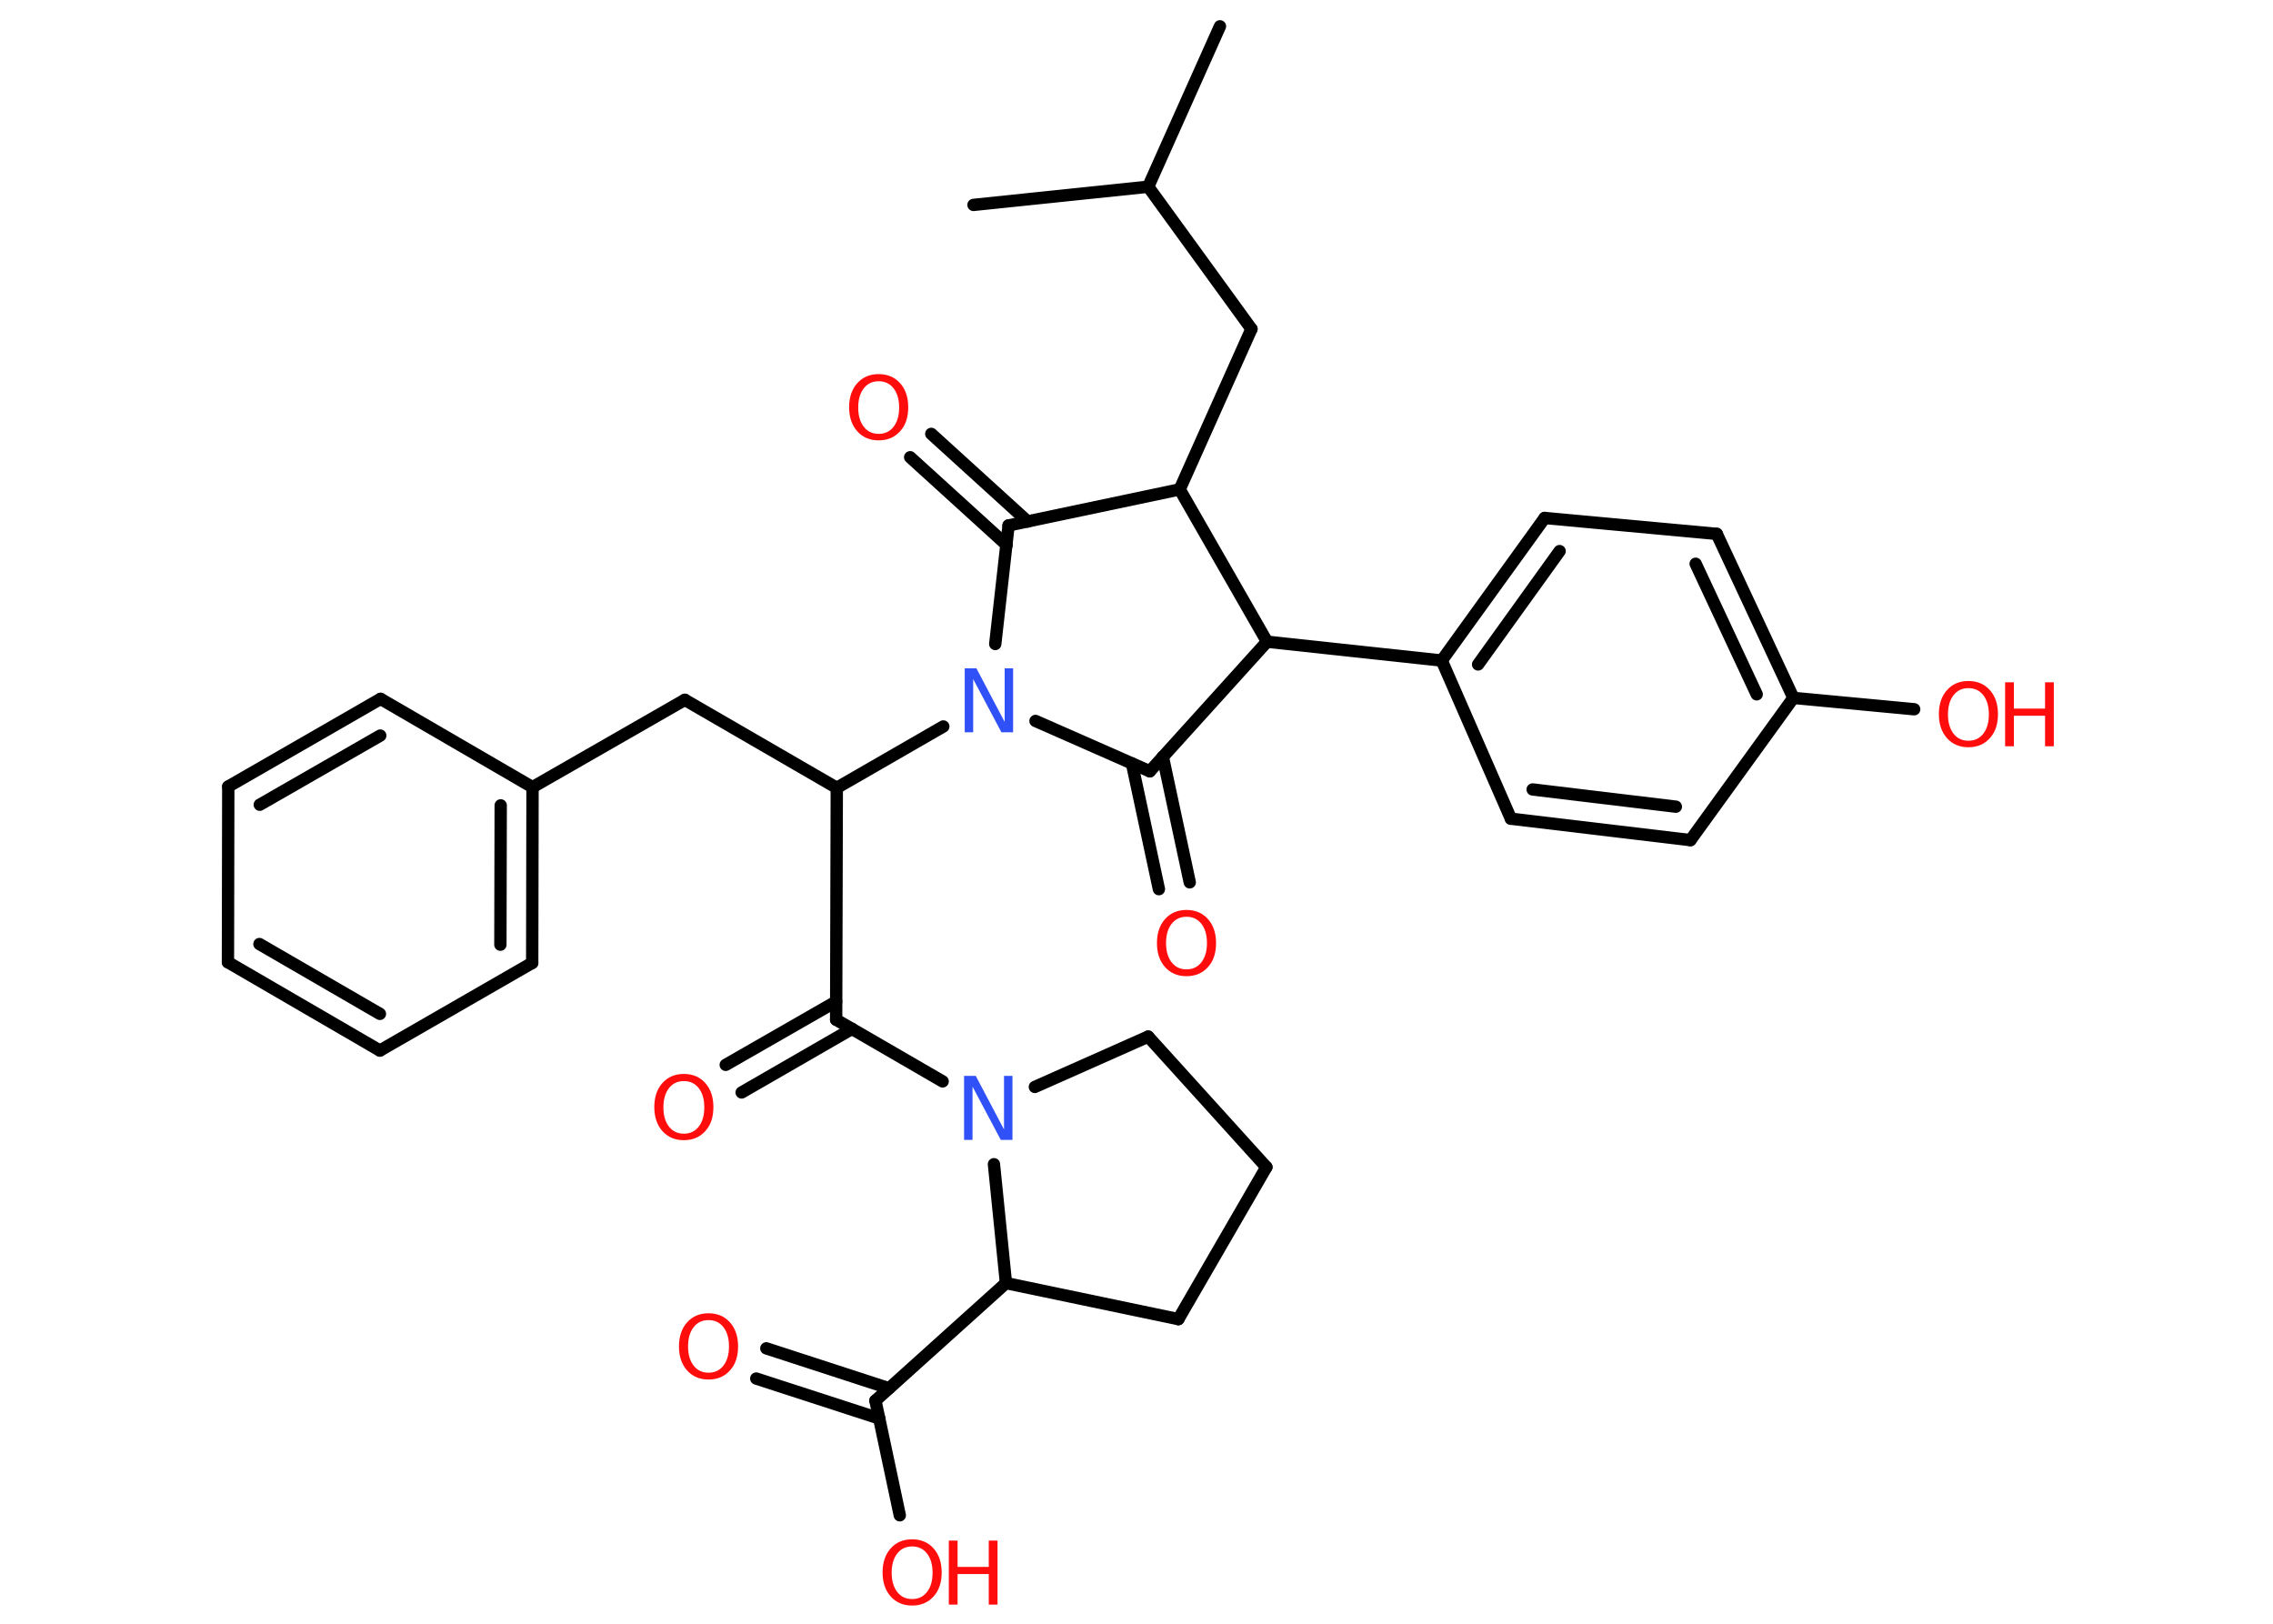 <?xml version='1.0' encoding='UTF-8'?>
<!DOCTYPE svg PUBLIC "-//W3C//DTD SVG 1.1//EN" "http://www.w3.org/Graphics/SVG/1.1/DTD/svg11.dtd">
<svg version='1.2' xmlns='http://www.w3.org/2000/svg' xmlns:xlink='http://www.w3.org/1999/xlink' width='70.0mm' height='50.0mm' viewBox='0 0 70.0 50.0'>
  <desc>Generated by the Chemistry Development Kit (http://github.com/cdk)</desc>
  <g stroke-linecap='round' stroke-linejoin='round' stroke='#000000' stroke-width='.38' fill='#FF0D0D'>
    <rect x='.0' y='.0' width='70.0' height='50.0' fill='#FFFFFF' stroke='none'/>
    <g id='mol1' class='mol'>
      <line id='mol1bnd1' class='bond' x1='37.57' y1='.81' x2='35.36' y2='5.75'/>
      <line id='mol1bnd2' class='bond' x1='35.36' y1='5.75' x2='29.98' y2='6.31'/>
      <line id='mol1bnd3' class='bond' x1='35.36' y1='5.75' x2='38.54' y2='10.13'/>
      <line id='mol1bnd4' class='bond' x1='38.54' y1='10.13' x2='36.33' y2='15.07'/>
      <line id='mol1bnd5' class='bond' x1='36.33' y1='15.07' x2='31.06' y2='16.18'/>
      <g id='mol1bnd6' class='bond'>
        <line x1='31.0' y1='16.78' x2='28.03' y2='14.08'/>
        <line x1='31.65' y1='16.06' x2='28.68' y2='13.36'/>
      </g>
      <line id='mol1bnd7' class='bond' x1='31.06' y1='16.18' x2='30.65' y2='19.83'/>
      <line id='mol1bnd8' class='bond' x1='29.05' y1='22.37' x2='25.77' y2='24.26'/>
      <line id='mol1bnd9' class='bond' x1='25.77' y1='24.26' x2='21.09' y2='21.55'/>
      <line id='mol1bnd10' class='bond' x1='21.09' y1='21.55' x2='16.4' y2='24.24'/>
      <g id='mol1bnd11' class='bond'>
        <line x1='16.39' y1='29.65' x2='16.4' y2='24.24'/>
        <line x1='15.41' y1='29.09' x2='15.42' y2='24.8'/>
      </g>
      <line id='mol1bnd12' class='bond' x1='16.39' y1='29.65' x2='11.7' y2='32.35'/>
      <g id='mol1bnd13' class='bond'>
        <line x1='7.02' y1='29.63' x2='11.7' y2='32.35'/>
        <line x1='7.99' y1='29.07' x2='11.7' y2='31.22'/>
      </g>
      <line id='mol1bnd14' class='bond' x1='7.02' y1='29.63' x2='7.03' y2='24.22'/>
      <g id='mol1bnd15' class='bond'>
        <line x1='11.72' y1='21.52' x2='7.03' y2='24.22'/>
        <line x1='11.71' y1='22.65' x2='8.0' y2='24.78'/>
      </g>
      <line id='mol1bnd16' class='bond' x1='16.4' y1='24.24' x2='11.72' y2='21.52'/>
      <line id='mol1bnd17' class='bond' x1='25.77' y1='24.26' x2='25.75' y2='31.4'/>
      <g id='mol1bnd18' class='bond'>
        <line x1='26.24' y1='31.68' x2='22.84' y2='33.64'/>
        <line x1='25.75' y1='30.84' x2='22.35' y2='32.79'/>
      </g>
      <line id='mol1bnd19' class='bond' x1='25.75' y1='31.4' x2='29.03' y2='33.3'/>
      <line id='mol1bnd20' class='bond' x1='31.87' y1='33.47' x2='35.36' y2='31.92'/>
      <line id='mol1bnd21' class='bond' x1='35.36' y1='31.92' x2='39.0' y2='35.94'/>
      <line id='mol1bnd22' class='bond' x1='39.0' y1='35.94' x2='36.29' y2='40.62'/>
      <line id='mol1bnd23' class='bond' x1='36.29' y1='40.62' x2='30.98' y2='39.51'/>
      <line id='mol1bnd24' class='bond' x1='30.61' y1='35.85' x2='30.98' y2='39.51'/>
      <line id='mol1bnd25' class='bond' x1='30.98' y1='39.51' x2='26.96' y2='43.13'/>
      <g id='mol1bnd26' class='bond'>
        <line x1='27.08' y1='43.68' x2='23.29' y2='42.45'/>
        <line x1='27.38' y1='42.75' x2='23.6' y2='41.52'/>
      </g>
      <line id='mol1bnd27' class='bond' x1='26.96' y1='43.13' x2='27.71' y2='46.66'/>
      <line id='mol1bnd28' class='bond' x1='31.89' y1='22.2' x2='35.41' y2='23.75'/>
      <g id='mol1bnd29' class='bond'>
        <line x1='35.81' y1='23.3' x2='36.64' y2='27.17'/>
        <line x1='34.86' y1='23.51' x2='35.69' y2='27.38'/>
      </g>
      <line id='mol1bnd30' class='bond' x1='35.41' y1='23.75' x2='39.02' y2='19.76'/>
      <line id='mol1bnd31' class='bond' x1='36.33' y1='15.07' x2='39.02' y2='19.76'/>
      <line id='mol1bnd32' class='bond' x1='39.02' y1='19.76' x2='44.4' y2='20.34'/>
      <g id='mol1bnd33' class='bond'>
        <line x1='47.57' y1='15.95' x2='44.4' y2='20.34'/>
        <line x1='48.03' y1='16.97' x2='45.52' y2='20.46'/>
      </g>
      <line id='mol1bnd34' class='bond' x1='47.57' y1='15.95' x2='52.87' y2='16.44'/>
      <g id='mol1bnd35' class='bond'>
        <line x1='55.23' y1='21.49' x2='52.87' y2='16.44'/>
        <line x1='54.1' y1='21.38' x2='52.22' y2='17.36'/>
      </g>
      <line id='mol1bnd36' class='bond' x1='55.23' y1='21.49' x2='58.95' y2='21.84'/>
      <line id='mol1bnd37' class='bond' x1='55.23' y1='21.49' x2='52.06' y2='25.87'/>
      <g id='mol1bnd38' class='bond'>
        <line x1='46.53' y1='25.21' x2='52.06' y2='25.87'/>
        <line x1='47.2' y1='24.31' x2='51.61' y2='24.84'/>
      </g>
      <line id='mol1bnd39' class='bond' x1='44.4' y1='20.34' x2='46.53' y2='25.21'/>
      <path id='mol1atm7' class='atom' d='M27.06 11.74q-.29 .0 -.46 .22q-.17 .22 -.17 .59q.0 .37 .17 .59q.17 .22 .46 .22q.29 .0 .46 -.22q.17 -.22 .17 -.59q.0 -.37 -.17 -.59q-.17 -.22 -.46 -.22zM27.06 11.52q.41 .0 .66 .28q.25 .28 .25 .74q.0 .47 -.25 .74q-.25 .28 -.66 .28q-.41 .0 -.66 -.28q-.25 -.28 -.25 -.74q.0 -.46 .25 -.74q.25 -.28 .66 -.28z' stroke='none'/>
      <path id='mol1atm8' class='atom' d='M29.71 20.58h.36l.87 1.65v-1.65h.26v1.97h-.36l-.87 -1.64v1.64h-.26v-1.97z' stroke='none' fill='#3050F8'/>
      <path id='mol1atm18' class='atom' d='M21.06 33.29q-.29 .0 -.46 .22q-.17 .22 -.17 .59q.0 .37 .17 .59q.17 .22 .46 .22q.29 .0 .46 -.22q.17 -.22 .17 -.59q.0 -.37 -.17 -.59q-.17 -.22 -.46 -.22zM21.06 33.07q.41 .0 .66 .28q.25 .28 .25 .74q.0 .47 -.25 .74q-.25 .28 -.66 .28q-.41 .0 -.66 -.28q-.25 -.28 -.25 -.74q.0 -.46 .25 -.74q.25 -.28 .66 -.28z' stroke='none'/>
      <path id='mol1atm19' class='atom' d='M29.69 33.13h.36l.87 1.65v-1.65h.26v1.97h-.36l-.87 -1.64v1.64h-.26v-1.97z' stroke='none' fill='#3050F8'/>
      <path id='mol1atm25' class='atom' d='M21.82 40.65q-.29 .0 -.46 .22q-.17 .22 -.17 .59q.0 .37 .17 .59q.17 .22 .46 .22q.29 .0 .46 -.22q.17 -.22 .17 -.59q.0 -.37 -.17 -.59q-.17 -.22 -.46 -.22zM21.82 40.44q.41 .0 .66 .28q.25 .28 .25 .74q.0 .47 -.25 .74q-.25 .28 -.66 .28q-.41 .0 -.66 -.28q-.25 -.28 -.25 -.74q.0 -.46 .25 -.74q.25 -.28 .66 -.28z' stroke='none'/>
      <g id='mol1atm26' class='atom'>
        <path d='M28.09 47.62q-.29 .0 -.46 .22q-.17 .22 -.17 .59q.0 .37 .17 .59q.17 .22 .46 .22q.29 .0 .46 -.22q.17 -.22 .17 -.59q.0 -.37 -.17 -.59q-.17 -.22 -.46 -.22zM28.09 47.4q.41 .0 .66 .28q.25 .28 .25 .74q.0 .47 -.25 .74q-.25 .28 -.66 .28q-.41 .0 -.66 -.28q-.25 -.28 -.25 -.74q.0 -.46 .25 -.74q.25 -.28 .66 -.28z' stroke='none'/>
        <path d='M29.22 47.44h.27v.81h.96v-.81h.27v1.97h-.27v-.94h-.96v.94h-.27v-1.97z' stroke='none'/>
      </g>
      <path id='mol1atm28' class='atom' d='M36.54 28.23q-.29 .0 -.46 .22q-.17 .22 -.17 .59q.0 .37 .17 .59q.17 .22 .46 .22q.29 .0 .46 -.22q.17 -.22 .17 -.59q.0 -.37 -.17 -.59q-.17 -.22 -.46 -.22zM36.54 28.02q.41 .0 .66 .28q.25 .28 .25 .74q.0 .47 -.25 .74q-.25 .28 -.66 .28q-.41 .0 -.66 -.28q-.25 -.28 -.25 -.74q.0 -.46 .25 -.74q.25 -.28 .66 -.28z' stroke='none'/>
      <g id='mol1atm34' class='atom'>
        <path d='M60.62 21.19q-.29 .0 -.46 .22q-.17 .22 -.17 .59q.0 .37 .17 .59q.17 .22 .46 .22q.29 .0 .46 -.22q.17 -.22 .17 -.59q.0 -.37 -.17 -.59q-.17 -.22 -.46 -.22zM60.62 20.97q.41 .0 .66 .28q.25 .28 .25 .74q.0 .47 -.25 .74q-.25 .28 -.66 .28q-.41 .0 -.66 -.28q-.25 -.28 -.25 -.74q.0 -.46 .25 -.74q.25 -.28 .66 -.28z' stroke='none'/>
        <path d='M61.75 21.01h.27v.81h.96v-.81h.27v1.97h-.27v-.94h-.96v.94h-.27v-1.97z' stroke='none'/>
      </g>
    </g>
  </g>
</svg>

